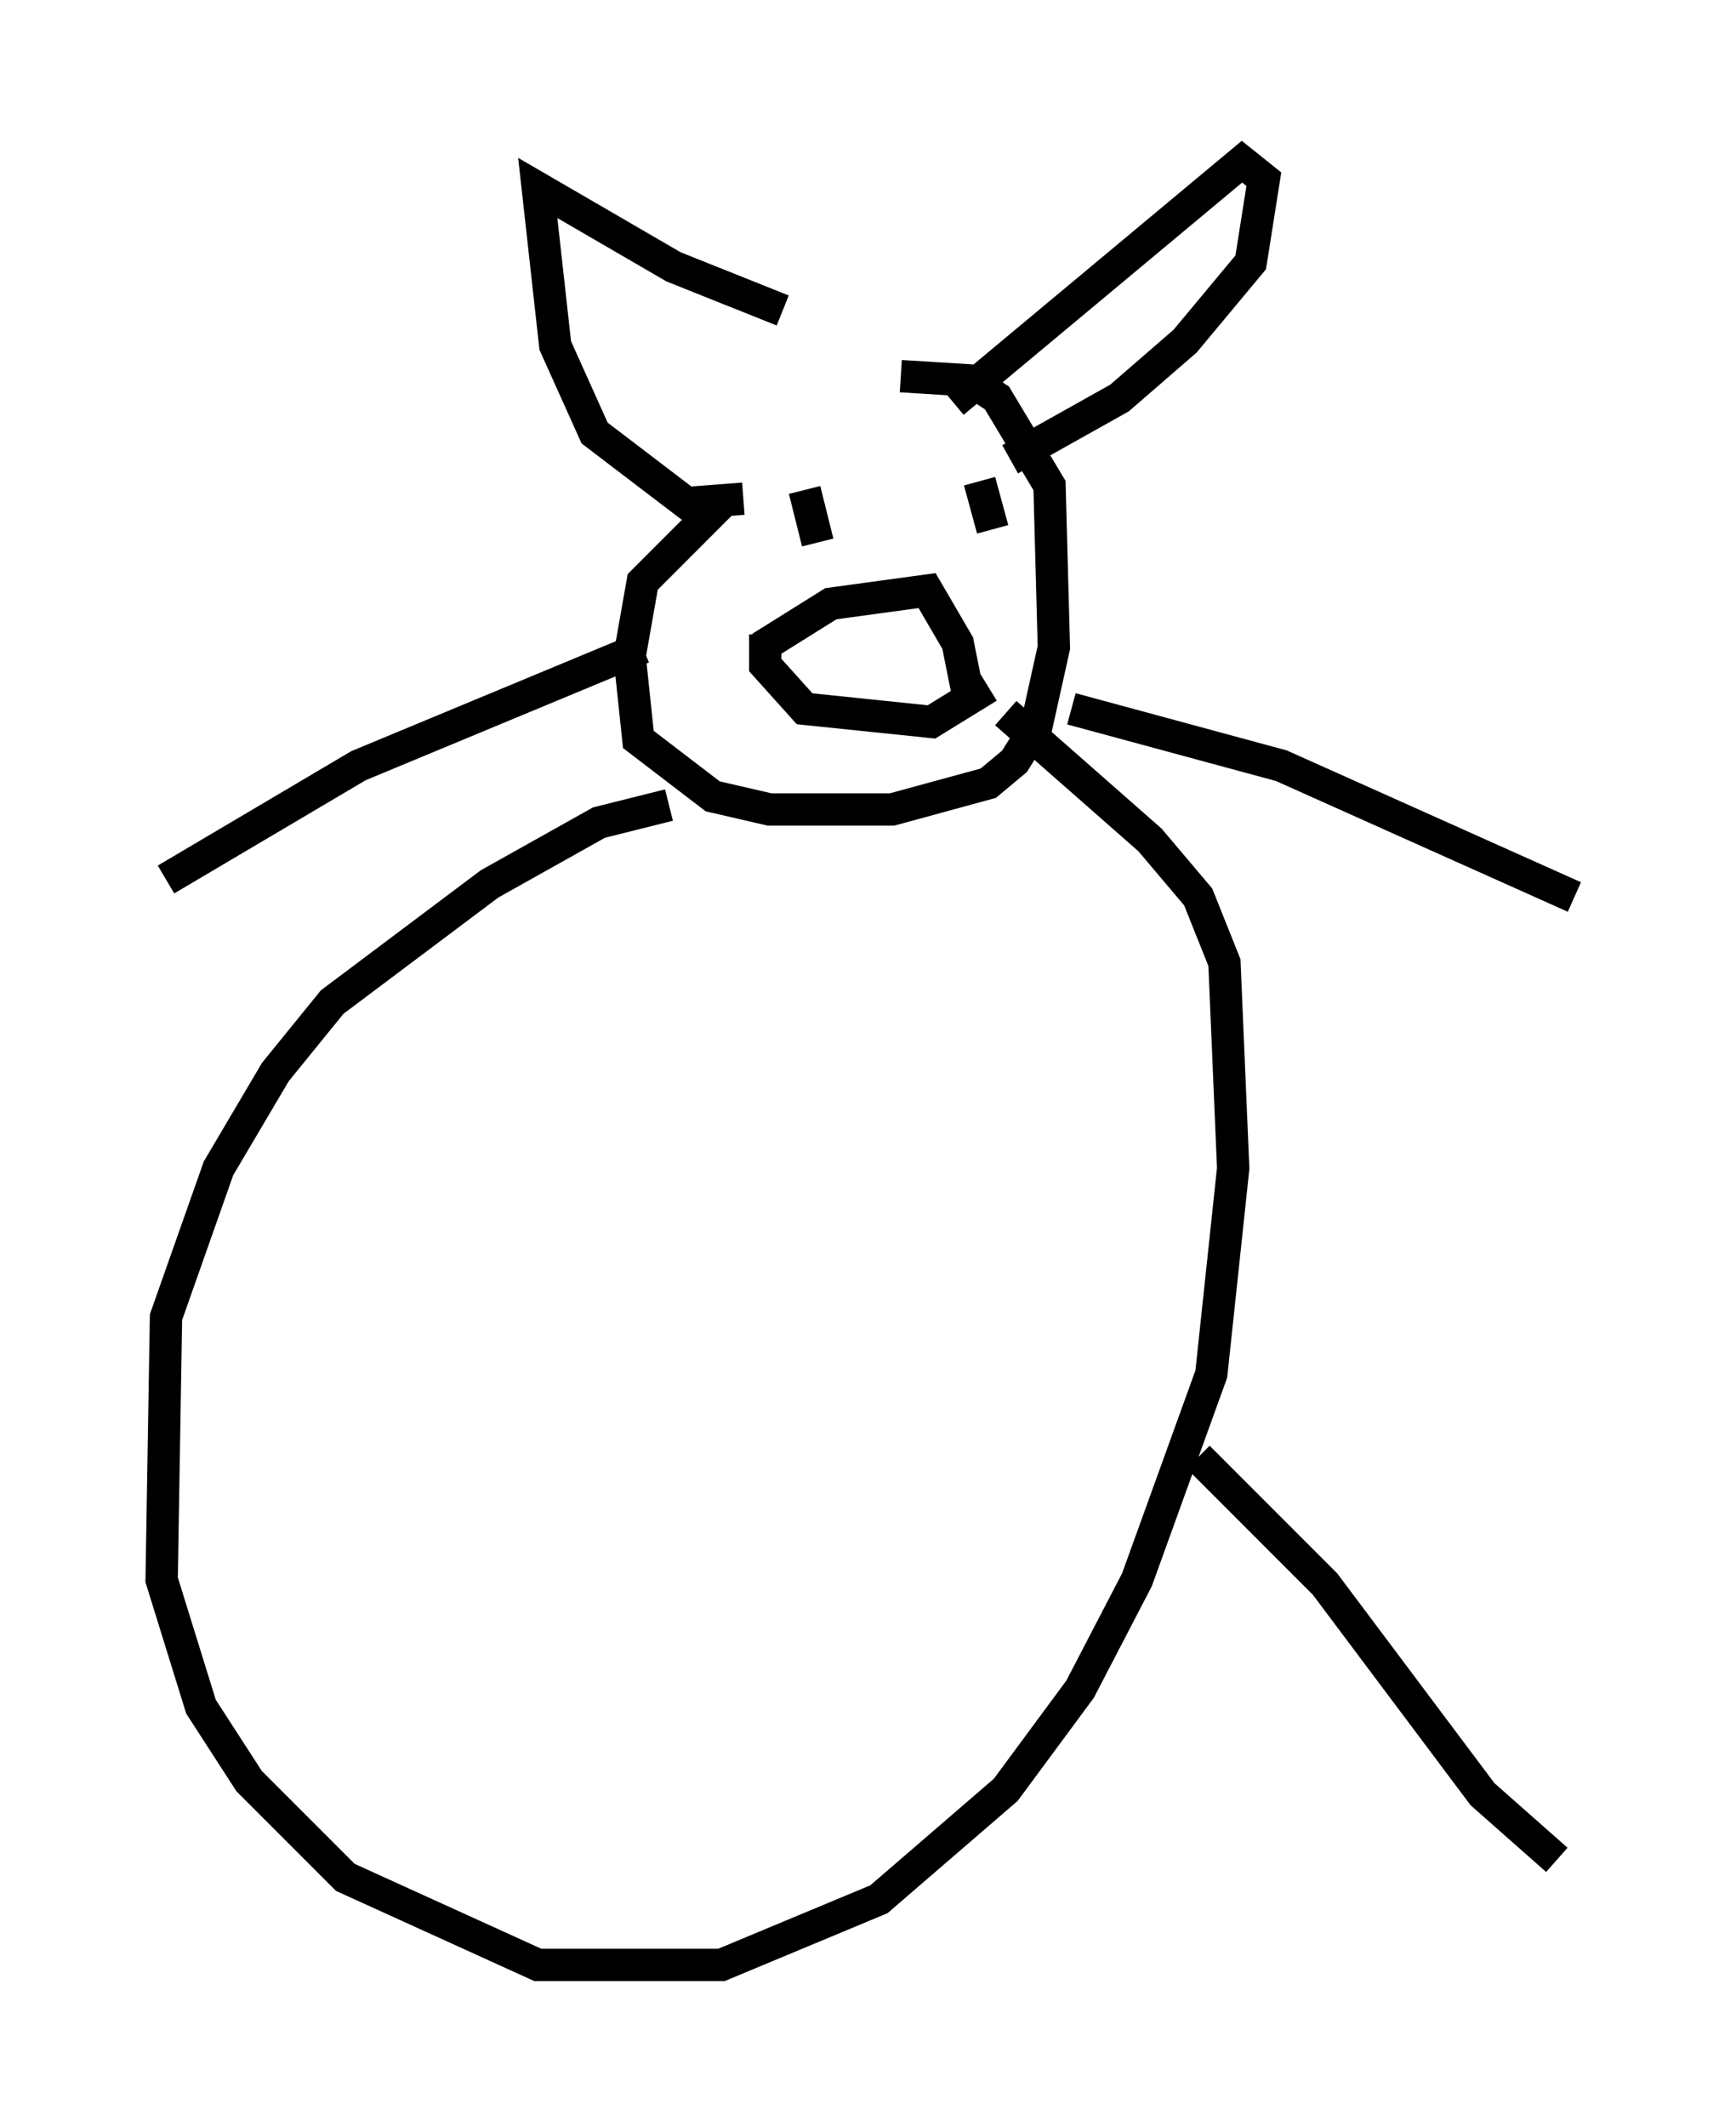 <?xml version="1.0" encoding="utf-8" ?>
<svg baseProfile="full" height="65.75" version="1.1" width="53.707" xmlns="http://www.w3.org/2000/svg" xmlns:ev="http://www.w3.org/2001/xml-events" xmlns:xlink="http://www.w3.org/1999/xlink"><defs /><rect fill="white" height="65.75" width="53.707" x="0" y="0" /><path d="M28.274, 12.848 m-5.819, 2.571 l-2.571, 2.571 -0.406, 2.3 l0.271, 2.571 2.3, 1.759 l1.759, 0.406 3.789, 0.0 l2.977, -0.812 0.812, -0.677 l0.677, -1.083 0.541, -2.436 l-0.135, -5.007 -1.624, -2.706 l-0.812, -0.541 -2.165, -0.135 m1.624, 0.812 l8.931, -7.442 0.677, 0.541 l-0.406, 2.571 -2.03, 2.436 l-2.03, 1.759 -3.383, 1.894 m-8.254, 1.218 l-1.759, 0.135 -2.842, -2.165 l-1.218, -2.706 -0.541, -4.871 l4.195, 2.436 3.383, 1.353 m0.677, 5.548 l0.406, 1.624 m4.33, -0.812 l0.0, 0.0 m0.677, -1.083 l0.406, 1.488 m-7.036, 3.248 l0.0, 0.947 1.218, 1.353 l3.924, 0.406 1.759, -1.083 m-7.036, -1.218 l2.165, -1.353 2.977, -0.406 l0.947, 1.624 0.406, 2.03 m-10.149, -1.894 l-8.796, 3.654 -5.954, 3.518 m28.011, -5.277 l6.495, 1.759 9.066, 4.059 m-28.011, -2.842 l-2.165, 0.541 -3.383, 1.894 l-4.871, 3.654 -1.759, 2.165 l-1.759, 2.977 -1.624, 4.601 l-0.135, 8.119 1.218, 3.924 l1.488, 2.3 2.977, 2.977 l5.954, 2.706 5.683, 0.0 l4.871, -2.03 3.924, -3.383 l2.3, -3.112 1.759, -3.383 l2.3, -6.36 0.677, -6.36 l-0.271, -6.36 -0.812, -2.03 l-1.488, -1.759 -4.465, -3.924 m5.954, 23.004 l3.924, 3.924 4.871, 6.495 l2.3, 2.03 " fill="none" stroke="black" stroke-width="1" /></svg>